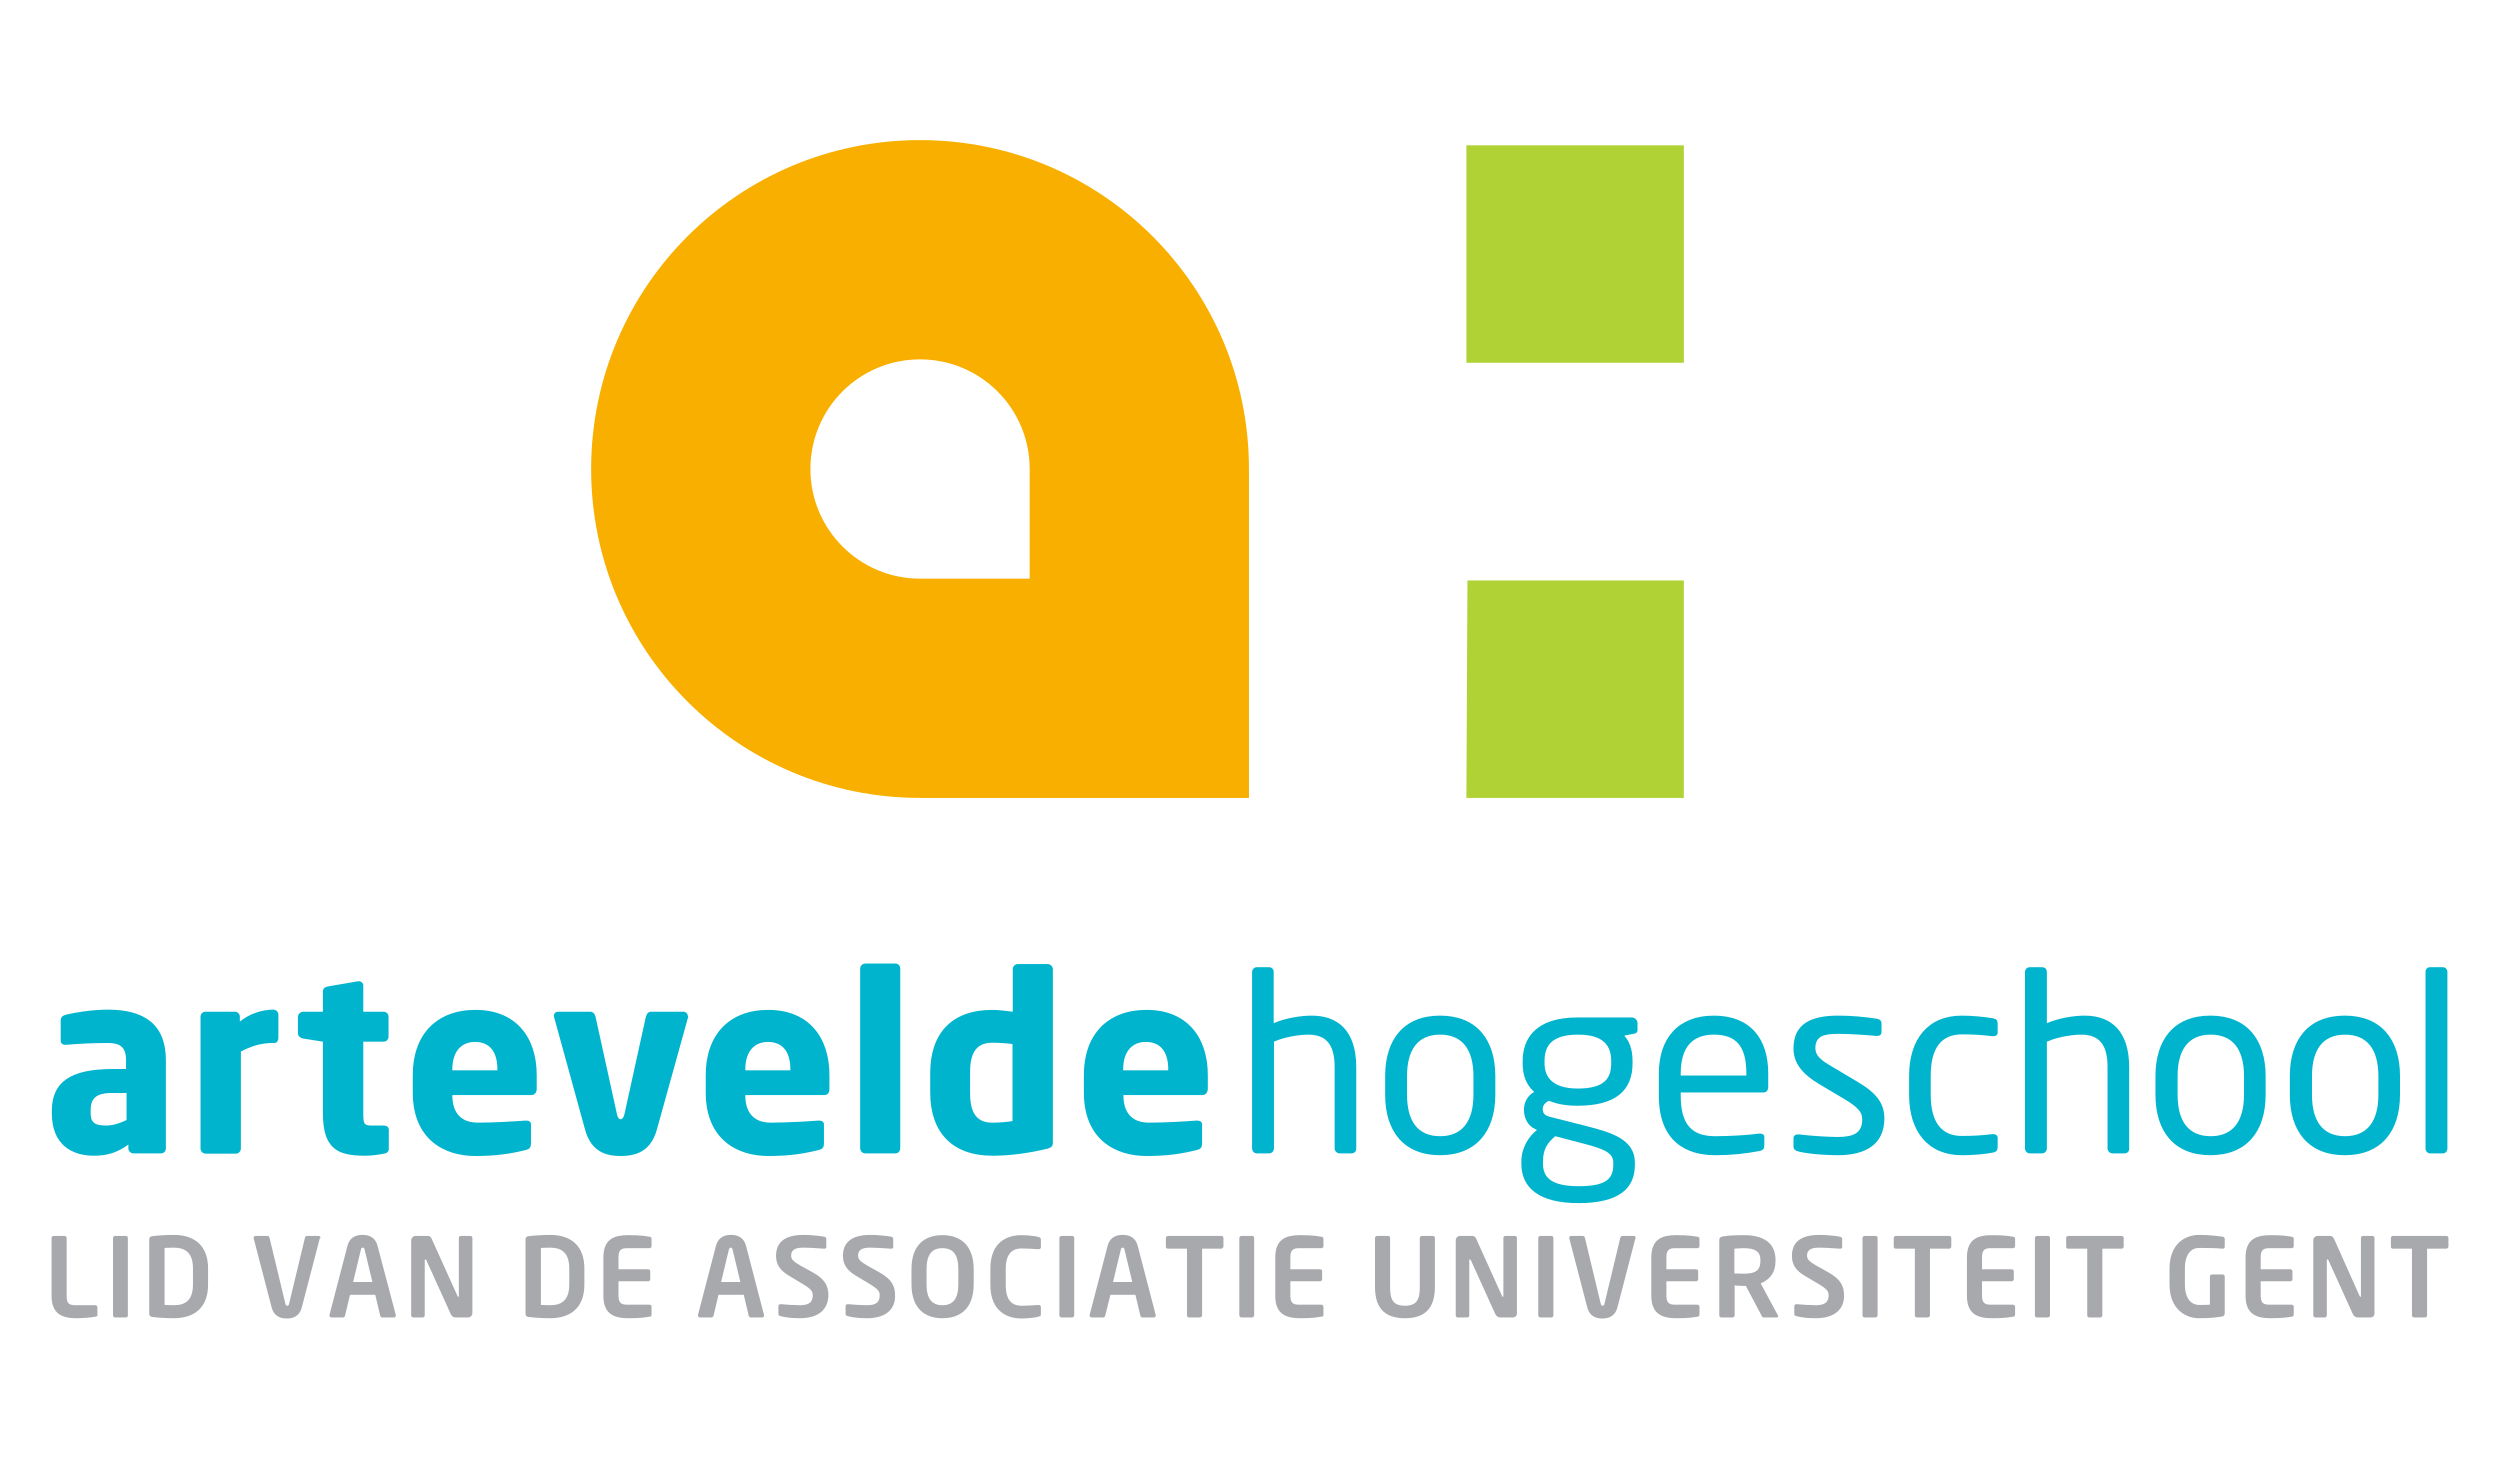 <?xml version="1.0" encoding="utf-8"?>
<!-- Generator: Adobe Illustrator 18.1.1, SVG Export Plug-In . SVG Version: 6.00 Build 0)  -->
<svg version="1.1" id="Laag_1" xmlns="http://www.w3.org/2000/svg" xmlns:xlink="http://www.w3.org/1999/xlink" x="0px" y="0px"
	 viewBox="0 0 960 560" enable-background="new 0 0 960 560" xml:space="preserve">
<g>
	<polygon fill="#B0D235" points="563.1,306.4 646.6,306.4 646.6,222.9 563.5,222.9 	"/>
	<rect x="563.1" y="55.8" fill="#B0D235" width="83.5" height="83.5"/>
	<path fill="#F8AF00" d="M353.3,53.8c-69.8,0-126.3,56.5-126.3,126.3c0,69.8,56.6,126.3,126.3,126.3h126.3V180.1
		C479.6,110.3,423.1,53.8,353.3,53.8z M395.4,222.2h-42.1c0,0,0,0,0,0c-23.3,0-42.1-18.9-42.1-42.1c0-23.3,18.8-42.1,42.1-42.1
		c23.2,0,42.1,18.8,42.1,42.1V222.2z"/>
	<g>
		<path fill="#00B4CD" d="M61.8,442.9H51.2c-1,0-1.9-0.9-1.9-1.9v-1.5c-3.7,2.7-7.5,4.3-13.2,4.3c-8.3,0-16.2-4-16.2-16.4v-0.8
			c0-11.1,7.1-16.1,23.4-16.1h5.1v-3.4c0-5.4-2.7-6.6-7.1-6.6c-6.1,0-12.8,0.4-15.8,0.7h-0.5c-0.9,0-1.7-0.5-1.7-1.7v-7.7
			c0-1,0.7-1.8,1.8-2.1c3.5-0.9,10.2-2,16.4-2c13.7,0,22.2,5.5,22.2,19.4V441C63.7,442.1,62.9,442.9,61.8,442.9z M48.6,419.7h-5.4
			c-6.7,0-8.4,2.3-8.4,6.9v0.8c0,4,2,4.8,6,4.8c2.8,0,5.5-1,7.8-2.1V419.7z"/>
		<path fill="#00B4CD" d="M105.5,400.5h-0.8c-4.6,0-8.7,1.4-12.2,3.3v37.2c0,1.1-0.9,2-1.9,2H79c-1.1,0-2-0.9-2-2v-50.6
			c0-1.1,0.9-1.9,1.9-1.9h11.3c1,0,1.9,0.8,1.9,1.9v1.9c3.5-2.9,8.3-4.6,12.9-4.6c1,0,1.9,0.9,1.9,1.9v9
			C106.9,399.5,106.3,400.5,105.5,400.5z"/>
		<path fill="#00B4CD" d="M147.5,443c-2.8,0.5-4.7,0.8-7.5,0.8c-10.5,0-16-2.8-16-16.3V400l-7.6-1.2c-1-0.2-2-0.9-2-2v-6.3
			c0-1.1,1-2,2-2h7.6v-7.8c0-1.1,0.8-1.7,1.9-1.9l11.6-2c0.1,0,0.2,0,0.3,0c0.9,0,1.7,0.7,1.7,1.6v10.1h7.8c1,0,1.9,0.8,1.9,1.9v7.7
			c0,1-0.8,1.9-1.9,1.9h-7.8v27.7c0,3.8,0.3,4.5,3.1,4.5h4.7c1.2,0,2,0.6,2,1.6v7.4C149.3,442.1,148.7,442.8,147.5,443z"/>
		<path fill="#00B4CD" d="M204,420.5h-30.3v0.2c0,5.4,2.3,10.4,9.8,10.4c6,0,14.5-0.5,18.3-0.8c0.1,0,0.2,0,0.3,0
			c1.1,0,1.8,0.5,1.8,1.5v7.2c0,1.5-0.4,2.2-2,2.6c-6.1,1.5-11.2,2.3-19.5,2.3c-11.5,0-23.9-6.1-23.9-24.4v-6.7
			c0-15.3,8.9-25,24.1-25c15.6,0,23.5,10.6,23.5,25v5.5C206,419.7,205.2,420.5,204,420.5z M191,410.6c0-7-3.2-10.5-8.6-10.5
			c-5.2,0-8.7,3.6-8.7,10.5v0.4H191V410.6z"/>
		<path fill="#00B4CD" d="M264.2,390.7l-12,43.2c-2.4,8.4-8.2,10-13.8,10c-5.6,0-11.3-1.5-13.7-10l-11.9-43.2
			c-0.1-0.2-0.1-0.4-0.1-0.6c0-1,0.7-1.6,1.5-1.6h12.5c1,0,1.7,0.8,2,2l8.2,37.3c0.3,1.4,0.8,2,1.4,2c0.6,0,1.2-0.6,1.5-2l8.2-37.3
			c0.3-1.2,1-2,2-2h12.5c0.8,0,1.6,0.7,1.6,1.6C264.3,390.3,264.3,390.5,264.2,390.7z"/>
		<path fill="#00B4CD" d="M316.5,420.5h-30.3v0.2c0,5.4,2.3,10.4,9.8,10.4c6,0,14.5-0.5,18.3-0.8c0.1,0,0.2,0,0.3,0
			c1,0,1.8,0.5,1.8,1.5v7.2c0,1.5-0.4,2.2-2,2.6c-6.1,1.5-11.2,2.3-19.5,2.3c-11.5,0-23.9-6.1-23.9-24.4v-6.7c0-15.3,8.9-25,24-25
			c15.6,0,23.5,10.6,23.5,25v5.5C318.5,419.7,317.7,420.5,316.5,420.5z M303.5,410.6c0-7-3.2-10.5-8.6-10.5c-5.2,0-8.7,3.6-8.7,10.5
			v0.4h17.3V410.6z"/>
		<path fill="#00B4CD" d="M343.9,442.9h-11.6c-1.1,0-2-0.9-2-2v-69c0-1,0.9-1.9,2-1.9h11.6c1,0,1.8,0.9,1.8,1.9v69
			C345.7,442,344.9,442.9,343.9,442.9z"/>
		<path fill="#00B4CD" d="M401.3,441.3c-5.4,1.3-12.9,2.5-20.2,2.5c-15.4,0-23.9-8.9-23.9-24.3v-7.4c0-14.9,7.8-24.3,23.9-24.3
			c1.9,0,5,0.3,7.8,0.7v-16.4c0-1,0.9-1.9,1.9-1.9h11.5c1,0,2,0.9,2,1.9v66.6C404.3,440.1,403.9,440.8,401.3,441.3z M388.8,400.9
			c-2.3-0.3-5.5-0.5-7.8-0.5c-6.8,0-8.5,4.9-8.5,11.6v7.4c0,6.8,1.7,11.7,8.5,11.7c3.1,0,6-0.3,7.8-0.6V400.9z"/>
		<path fill="#00B4CD" d="M461.7,420.5h-30.3v0.2c0,5.4,2.3,10.4,9.8,10.4c6,0,14.5-0.5,18.3-0.8c0.1,0,0.2,0,0.3,0
			c1,0,1.8,0.5,1.8,1.5v7.2c0,1.5-0.4,2.2-2,2.6c-6.1,1.5-11.2,2.3-19.5,2.3c-11.5,0-23.9-6.1-23.9-24.4v-6.7c0-15.3,8.9-25,24.1-25
			c15.6,0,23.5,10.6,23.5,25v5.5C463.6,419.7,462.9,420.5,461.7,420.5z M448.6,410.6c0-7-3.2-10.5-8.6-10.5c-5.2,0-8.7,3.6-8.7,10.5
			v0.4h17.3V410.6z"/>
	</g>
	<g>
		<path fill="#00B4CD" d="M519,442.9h-4.6c-1,0-1.9-0.9-1.9-1.9v-31.3c0-9.5-4-12.4-10.2-12.4c-3,0-8.9,0.8-13.1,2.7V441
			c0,1-0.8,1.9-1.9,1.9h-4.7c-1,0-1.8-0.9-1.8-1.9v-67.7c0-1,0.8-1.9,1.8-1.9h4.7c1.1,0,1.8,0.8,1.8,1.9v19.6
			c4.6-2,10.5-2.9,14.6-2.9c10.1,0,17.1,5.8,17.1,19.8V441C520.9,442.1,520,442.9,519,442.9z"/>
		<path fill="#00B4CD" d="M553,443.6c-14,0-21.1-9.2-21.1-23.2v-7.2c0-14,7.1-23.2,21.1-23.2c14,0,21.2,9.2,21.2,23.2v7.2
			C574.2,434.4,566.9,443.6,553,443.6z M565.8,413.2c0-9.7-3.9-15.9-12.8-15.9c-8.8,0-12.7,6.1-12.7,15.9v7.2
			c0,9.7,3.8,15.9,12.7,15.9c8.8,0,12.8-6.1,12.8-15.9V413.2z"/>
		<path fill="#00B4CD" d="M627.1,397l-3.4,0.7c1.7,1.8,3.2,4.7,3.2,9.8v0.8c0,10.5-6.5,16.3-21.1,16.3c-5,0-8.3-0.8-11-1.9
			c-1.6,0.8-2.4,1.8-2.4,3.2c0,1.6,0.8,2.5,2.9,3l14.2,3.6c9.3,2.4,18.3,5,18.3,14v0.8c0,9.1-6.1,14.7-21.7,14.7
			c-15,0-21.9-5.8-21.9-15.1V446c0-5.3,2.9-9.7,6-12.1l-0.6-0.3c-3.1-1.3-4.4-4.5-4.4-7.4v-0.1c0-2.6,1.2-5.3,3.9-6.8
			c-3-2.8-4.4-6.2-4.4-11v-0.8c0-8.5,4.7-16.8,21.1-16.8h20.8c1.1,0,2.2,1,2.2,2.1v2.5C628.9,396.5,628.2,396.9,627.1,397z
			 M619.5,446.5c0-3.7-3.1-5.2-11.6-7.4l-10.7-2.8c-2.8,2.4-4.7,4.8-4.7,9.7v0.8c0,5.3,3.1,8.7,13.7,8.7c10.8,0,13.3-3,13.3-8.3
			V446.5z M618.7,407.5c0-5.7-2.6-10.2-12.8-10.2c-10.6,0-12.8,4.8-12.8,10.2v0.8c0,4.2,1.9,9.7,12.8,9.7c10.3,0,12.8-4,12.8-9.7
			V407.5z"/>
		<path fill="#00B4CD" d="M677.2,419.5h-31.8v1.3c0,11.3,4.5,15.5,13.2,15.5c5.5,0,12.5-0.4,16.9-1c0.2,0,0.3,0,0.5,0
			c0.7,0,1.5,0.4,1.5,1.3v3.2c0,1.2-0.4,1.9-1.9,2.2c-5.4,1-10.7,1.6-17,1.6c-10.9,0-21.6-5.1-21.6-22.8v-8.6
			c0-13.6,7.5-22.2,21.1-22.2c13.9,0,20.9,8.7,20.9,22.2v5.1C679,418.6,678.4,419.5,677.2,419.5z M670.6,412.2
			c0-10.7-4.1-14.9-12.5-14.9c-8.1,0-12.7,4.7-12.7,14.9v0.8h25.2V412.2z"/>
		<path fill="#00B4CD" d="M705.7,443.6c-3.5,0-10.4-0.3-15-1.4c-1.2-0.3-2-0.8-2-1.9V437c0-0.9,0.8-1.4,1.7-1.4c0.2,0,0.3,0,0.4,0
			c4.6,0.6,11.5,1,14.9,1c6.2,0,9.4-1.6,9.4-6.8c0-2.8-1.7-4.7-7.1-7.9l-9.6-5.7c-5.8-3.5-9.7-7.6-9.7-13.6
			c0-9.9,7.4-12.6,17.2-12.6c5.3,0,10.4,0.5,14.8,1.2c1.2,0.2,1.8,0.8,1.8,1.9v3.1c0,1.1-0.7,1.6-1.6,1.6c-0.1,0-0.2,0-0.3,0
			c-3.3-0.3-9.4-0.8-14.7-0.8c-5.3,0-8.8,0.7-8.8,5.5c0,2.9,2.2,4.7,6.6,7.2l9.4,5.6c7.9,4.6,10.5,8.7,10.5,14.3
			C723.5,439.5,716.4,443.6,705.7,443.6z"/>
		<path fill="#00B4CD" d="M765.2,442.6c-3.1,0.6-7.4,1-11.9,1c-12.9,0-20.2-9.1-20.2-23.1v-7.4c0-14,7.2-23.1,20.2-23.1
			c4.4,0,8.7,0.5,11.9,1c1.5,0.3,1.9,0.8,1.9,2.1v3.4c0,1-0.8,1.4-1.6,1.4c-0.2,0-0.3,0-0.4,0c-4.2-0.5-7.1-0.7-11.8-0.7
			c-7.6,0-11.9,5-11.9,15.8v7.4c0,10.6,4.2,15.8,11.9,15.8c4.6,0,7.6-0.2,11.8-0.7c0.1,0,0.2,0,0.4,0c0.8,0,1.6,0.5,1.6,1.4v3.4
			C767.1,441.7,766.7,442.3,765.2,442.6z"/>
		<path fill="#00B4CD" d="M815.8,442.9h-4.6c-1,0-1.9-0.9-1.9-1.9v-31.3c0-9.5-4-12.4-10.2-12.4c-2.9,0-8.9,0.8-13.1,2.7V441
			c0,1-0.8,1.9-1.9,1.9h-4.7c-1,0-1.8-0.9-1.8-1.9v-67.7c0-1,0.7-1.9,1.8-1.9h4.8c1.1,0,1.8,0.8,1.8,1.9v19.6
			c4.6-2,10.5-2.9,14.5-2.9c10.1,0,17.1,5.8,17.1,19.8V441C817.7,442.1,816.9,442.9,815.8,442.9z"/>
		<path fill="#00B4CD" d="M848.8,443.6c-14,0-21.1-9.2-21.1-23.2v-7.2c0-14,7.1-23.2,21.1-23.2c14,0,21.2,9.2,21.2,23.2v7.2
			C870,434.4,862.8,443.6,848.8,443.6z M861.7,413.2c0-9.7-3.9-15.9-12.8-15.9c-8.8,0-12.7,6.1-12.7,15.9v7.2
			c0,9.7,3.8,15.9,12.7,15.9c8.8,0,12.8-6.1,12.8-15.9V413.2z"/>
		<path fill="#00B4CD" d="M900.4,443.6c-14,0-21.1-9.2-21.1-23.2v-7.2c0-14,7.1-23.2,21.1-23.2c14,0,21.2,9.2,21.2,23.2v7.2
			C921.6,434.4,914.4,443.6,900.4,443.6z M913.3,413.2c0-9.7-3.9-15.9-12.8-15.9c-8.8,0-12.7,6.1-12.7,15.9v7.2
			c0,9.7,3.8,15.9,12.7,15.9c8.8,0,12.8-6.1,12.8-15.9V413.2z"/>
		<path fill="#00B4CD" d="M938.1,442.9h-5c-0.9,0-1.7-0.9-1.7-1.9v-67.8c0-1,0.7-1.8,1.7-1.8h5c0.9,0,1.7,0.8,1.7,1.8V441
			C939.8,442,939.1,442.9,938.1,442.9z"/>
	</g>
	<g>
		<g>
			<path fill="#A7A9AC" d="M36.6,505.6c-1.3,0.3-4.9,0.6-7.1,0.6c-5.5,0-9.7-1.5-9.7-8.6v-22.2c0-0.5,0.4-0.8,0.8-0.8h4.2
				c0.5,0,0.8,0.4,0.8,0.8v22.2c0,2.8,0.8,3.6,3.3,3.6h7.7c0.5,0,0.8,0.4,0.8,0.8v2.7C37.5,505.4,37.3,505.5,36.6,505.6z"/>
			<path fill="#A7A9AC" d="M48.3,505.9h-4.1c-0.5,0-0.8-0.4-0.8-0.8v-29.7c0-0.5,0.4-0.8,0.8-0.8h4.1c0.5,0,0.8,0.3,0.8,0.8v29.7
				C49.2,505.5,48.8,505.9,48.3,505.9z"/>
			<path fill="#A7A9AC" d="M66.7,506.2c-3,0-7-0.3-8.3-0.5c-0.7-0.1-1.1-0.5-1.1-1.3v-28.4c0-0.8,0.4-1.2,1.1-1.3
				c1.3-0.2,5.3-0.5,8.3-0.5c8.4,0,13.2,4.5,13.2,12.9v6.2C79.9,501.7,75.1,506.2,66.7,506.2z M74.1,487.1c0-6.3-3.2-8-7.4-8
				c-1.5,0-2.6,0.1-3.5,0.1v21.9c0.9,0,2,0.1,3.5,0.1c4.2,0,7.4-1.6,7.4-8V487.1z"/>
			<path fill="#A7A9AC" d="M122.8,475.5l-6.9,26.5c-1,3.9-4,4.3-5.8,4.3c-1.8,0-4.8-0.4-5.8-4.3l-6.9-26.5c0-0.1,0-0.1,0-0.2
				c0-0.4,0.3-0.7,0.8-0.7h4.5c0.4,0,0.7,0.3,0.8,0.7l6.1,25.4c0.1,0.5,0.3,0.7,0.7,0.7s0.6-0.2,0.7-0.7l6.1-25.4
				c0.1-0.4,0.4-0.7,0.8-0.7h4.4c0.4,0,0.8,0.3,0.8,0.7C122.9,475.4,122.8,475.4,122.8,475.5z"/>
			<path fill="#A7A9AC" d="M151.3,505.9h-4.5c-0.4,0-0.7-0.3-0.8-0.7l-1.9-8h-9.7l-1.9,8c-0.1,0.4-0.4,0.7-0.8,0.7h-4.4
				c-0.4,0-0.8-0.3-0.8-0.7c0,0,0-0.1,0-0.2l6.9-26.5c1-3.9,4-4.3,5.8-4.3c1.8,0,4.8,0.4,5.8,4.3L152,505c0,0.1,0,0.2,0,0.2
				C152,505.6,151.7,505.9,151.3,505.9z M140,479.8c-0.1-0.5-0.3-0.7-0.7-0.7c-0.4,0-0.6,0.2-0.7,0.7l-3,12.5h7.4L140,479.8z"/>
			<path fill="#A7A9AC" d="M179.7,505.9h-4.2c-1,0-1.9,0-2.5-1.5l-9.3-20.5c-0.1-0.2-0.3-0.3-0.4-0.3c-0.1,0-0.2,0.1-0.2,0.3v21.2
				c0,0.4-0.3,0.8-0.8,0.8h-3.6c-0.5,0-0.8-0.4-0.8-0.8v-28.8c0-0.9,0.8-1.7,1.7-1.7h4.5c0.9,0,1.3,0.2,1.8,1.4l9.8,21.7
				c0.1,0.2,0.2,0.3,0.3,0.3c0.1,0,0.2-0.1,0.2-0.4v-22.2c0-0.5,0.3-0.8,0.8-0.8h3.6c0.5,0,0.8,0.3,0.8,0.8v28.8
				C181.4,505.2,180.6,505.9,179.7,505.9z"/>
			<path fill="#A7A9AC" d="M211.2,506.2c-3,0-7-0.3-8.3-0.5c-0.7-0.1-1.1-0.5-1.1-1.3v-28.4c0-0.8,0.4-1.2,1.1-1.3
				c1.3-0.2,5.3-0.5,8.3-0.5c8.4,0,13.2,4.5,13.2,12.9v6.2C224.4,501.7,219.6,506.2,211.2,506.2z M218.6,487.1c0-6.3-3.2-8-7.4-8
				c-1.6,0-2.7,0.1-3.5,0.1v21.9c0.9,0,2,0.1,3.5,0.1c4.2,0,7.4-1.6,7.4-8V487.1z"/>
			<path fill="#A7A9AC" d="M249.4,505.6c-1.3,0.2-3,0.6-8,0.6c-5.5,0-9.7-1.5-9.7-8.6v-14.7c0-7.2,4.2-8.6,9.7-8.6
				c5,0,6.6,0.4,8,0.6c0.6,0.1,0.8,0.3,0.8,0.9v2.7c0,0.5-0.4,0.8-0.8,0.8h-8.6c-2.4,0-3.3,0.8-3.3,3.6v4.5h11.4
				c0.5,0,0.8,0.4,0.8,0.8v3c0,0.5-0.4,0.8-0.8,0.8h-11.4v5.4c0,2.8,0.9,3.6,3.3,3.6h8.6c0.5,0,0.8,0.4,0.8,0.8v2.7
				C250.2,505.4,250,505.6,249.4,505.6z"/>
		</g>
		<g>
			<path fill="#A7A9AC" d="M292.7,505.9h-4.4c-0.4,0-0.7-0.3-0.8-0.7l-1.9-8h-9.7l-1.9,8c-0.1,0.4-0.4,0.7-0.8,0.7h-4.4
				c-0.4,0-0.8-0.3-0.8-0.7c0,0,0-0.1,0-0.2l6.9-26.5c1-3.9,4-4.3,5.8-4.3c1.8,0,4.8,0.4,5.8,4.3l6.9,26.5c0,0.1,0,0.2,0,0.2
				C293.4,505.6,293.1,505.9,292.7,505.9z M281.3,479.8c-0.1-0.5-0.3-0.7-0.7-0.7c-0.4,0-0.5,0.2-0.7,0.7l-3,12.5h7.4L281.3,479.8z"
				/>
		</g>
		<g>
			<path fill="#A7A9AC" d="M307.1,506.2c-3.1,0-5.4-0.3-7.4-0.8c-0.4-0.1-0.8-0.4-0.8-0.8v-3c0-0.5,0.4-0.8,0.8-0.8c0,0,0,0,0.1,0
				c1.7,0.2,5.9,0.4,7.4,0.4c3.7,0,4.9-1.4,4.9-3.8c0-1.6-0.8-2.5-3.6-4.2l-5.5-3.3c-3.9-2.3-5-4.8-5-7.7c0-4.6,2.7-8,10.5-8
				c2.8,0,6.6,0.4,8.1,0.7c0.4,0.1,0.7,0.4,0.7,0.8v3.1c0,0.4-0.3,0.7-0.7,0.7c0,0,0,0-0.1,0c-2.8-0.2-5.5-0.4-8.3-0.4
				c-3.1,0-4.4,1.1-4.4,3c0,1.4,0.7,2.2,3.4,3.8l5.1,2.8c4.6,2.6,5.8,5.3,5.8,8.6C318.1,501.7,315.5,506.2,307.1,506.2z"/>
			<path fill="#A7A9AC" d="M332.9,506.2c-3.1,0-5.4-0.3-7.4-0.8c-0.4-0.1-0.8-0.4-0.8-0.8v-3c0-0.5,0.4-0.8,0.8-0.8c0,0,0,0,0.1,0
				c1.7,0.2,5.9,0.4,7.4,0.4c3.7,0,4.8-1.4,4.8-3.8c0-1.6-0.8-2.5-3.6-4.2l-5.5-3.3c-3.9-2.3-5-4.8-5-7.7c0-4.6,2.7-8,10.5-8
				c2.8,0,6.6,0.4,8.1,0.7c0.4,0.1,0.7,0.4,0.7,0.8v3.1c0,0.4-0.3,0.7-0.7,0.7c0,0,0,0-0.1,0c-2.8-0.2-5.5-0.4-8.3-0.4
				c-3.1,0-4.4,1.1-4.4,3c0,1.4,0.7,2.2,3.4,3.8l5,2.8c4.6,2.6,5.8,5.3,5.8,8.6C343.9,501.7,341.3,506.2,332.9,506.2z"/>
			<path fill="#A7A9AC" d="M361.9,506.2c-6.9,0-11.9-3.9-11.9-13.1v-5.7c0-9.3,5-13.1,11.9-13.1c6.9,0,12,3.9,12,13.1v5.7
				C373.9,502.4,368.8,506.2,361.9,506.2z M368,487.4c0-5.6-2-8.1-6.1-8.1c-4.1,0-6.1,2.5-6.1,8.1v5.7c0,5.6,2,8.1,6.1,8.1
				c4.1,0,6.1-2.5,6.1-8.1V487.4z"/>
			<path fill="#A7A9AC" d="M398.8,505.6c-0.6,0.2-3.4,0.7-6.6,0.7c-5.1,0-11.9-2.5-11.9-12.9v-6.2c0-10.6,6.8-12.9,11.9-12.9
				c3.2,0,6,0.5,6.6,0.7c0.6,0.2,0.9,0.4,0.9,1v2.8c0,0.5-0.2,0.9-0.8,0.9c0,0,0,0-0.1,0c-1.5-0.1-4.3-0.3-6.5-0.3
				c-3.5,0-6.1,1.9-6.1,7.9v6.2c0,5.9,2.5,7.9,6.1,7.9c2.2,0,5.1-0.2,6.5-0.3c0,0,0.1,0,0.1,0c0.6,0,0.8,0.4,0.8,0.9v2.8
				C399.8,505.2,399.4,505.4,398.8,505.6z"/>
			<path fill="#A7A9AC" d="M411.7,505.9h-4.1c-0.5,0-0.8-0.4-0.8-0.8v-29.7c0-0.5,0.4-0.8,0.8-0.8h4.1c0.5,0,0.8,0.3,0.8,0.8v29.7
				C412.5,505.5,412.1,505.9,411.7,505.9z"/>
			<path fill="#A7A9AC" d="M443.1,505.9h-4.4c-0.4,0-0.7-0.3-0.8-0.7l-1.9-8h-9.6l-2,8c-0.1,0.4-0.4,0.7-0.8,0.7h-4.4
				c-0.4,0-0.8-0.3-0.8-0.7c0,0,0-0.1,0-0.2l6.9-26.5c1-3.9,4-4.3,5.8-4.3c1.8,0,4.8,0.4,5.8,4.3l6.9,26.5c0,0.1,0,0.2,0,0.2
				C443.8,505.6,443.5,505.9,443.1,505.9z M431.8,479.8c-0.1-0.5-0.3-0.7-0.7-0.7c-0.4,0-0.6,0.2-0.7,0.7l-3,12.5h7.4L431.8,479.8z"
				/>
			<path fill="#A7A9AC" d="M468.9,479.5h-7.3v25.6c0,0.4-0.4,0.8-0.8,0.8h-4.2c-0.5,0-0.8-0.4-0.8-0.8v-25.6h-7.3
				c-0.5,0-0.8-0.3-0.8-0.8v-3.3c0-0.5,0.4-0.8,0.8-0.8h20.5c0.5,0,0.8,0.3,0.8,0.8v3.3C469.7,479.1,469.4,479.5,468.9,479.5z"/>
			<path fill="#A7A9AC" d="M480.8,505.9h-4.1c-0.4,0-0.8-0.4-0.8-0.8v-29.7c0-0.5,0.4-0.8,0.8-0.8h4.1c0.5,0,0.8,0.3,0.8,0.8v29.7
				C481.6,505.5,481.2,505.9,480.8,505.9z"/>
			<path fill="#A7A9AC" d="M507.4,505.6c-1.4,0.2-3,0.6-8,0.6c-5.5,0-9.7-1.5-9.7-8.6v-14.7c0-7.2,4.2-8.6,9.7-8.6
				c5,0,6.6,0.4,8,0.6c0.6,0.1,0.8,0.3,0.8,0.9v2.7c0,0.5-0.4,0.8-0.8,0.8h-8.6c-2.4,0-3.3,0.8-3.3,3.6v4.5h11.4
				c0.5,0,0.8,0.4,0.8,0.8v3c0,0.5-0.4,0.8-0.8,0.8h-11.4v5.4c0,2.8,0.9,3.6,3.3,3.6h8.6c0.5,0,0.8,0.4,0.8,0.8v2.7
				C508.3,505.4,508,505.6,507.4,505.6z"/>
			<path fill="#A7A9AC" d="M539.5,506.2c-6.8,0-11.5-3-11.5-11.9v-18.9c0-0.5,0.4-0.8,0.8-0.8h4.2c0.5,0,0.8,0.3,0.8,0.8v18.9
				c0,4.8,1.2,7.1,5.7,7.1c4.5,0,5.7-2.3,5.7-7.1v-18.9c0-0.5,0.4-0.8,0.8-0.8h4.2c0.5,0,0.8,0.3,0.8,0.8v18.9
				C551,503.3,546.2,506.2,539.5,506.2z"/>
			<path fill="#A7A9AC" d="M580.9,505.9h-4.2c-1,0-1.9,0-2.6-1.5l-9.3-20.5c-0.1-0.2-0.3-0.3-0.4-0.3c-0.1,0-0.2,0.1-0.2,0.3v21.2
				c0,0.4-0.3,0.8-0.8,0.8h-3.6c-0.5,0-0.8-0.4-0.8-0.8v-28.8c0-0.9,0.7-1.7,1.7-1.7h4.5c0.9,0,1.3,0.2,1.8,1.4l9.8,21.7
				c0.1,0.2,0.2,0.3,0.3,0.3c0.1,0,0.2-0.1,0.2-0.4v-22.2c0-0.5,0.3-0.8,0.8-0.8h3.6c0.5,0,0.8,0.3,0.8,0.8v28.8
				C582.6,505.2,581.8,505.9,580.9,505.9z"/>
			<path fill="#A7A9AC" d="M595.7,505.9h-4.2c-0.4,0-0.8-0.4-0.8-0.8v-29.7c0-0.5,0.4-0.8,0.8-0.8h4.2c0.5,0,0.8,0.3,0.8,0.8v29.7
				C596.5,505.5,596.2,505.9,595.7,505.9z"/>
			<path fill="#A7A9AC" d="M628,475.5l-6.9,26.5c-1,3.9-4,4.3-5.8,4.3c-1.8,0-4.8-0.4-5.8-4.3l-6.9-26.5c0-0.1,0-0.1,0-0.2
				c0-0.4,0.3-0.7,0.7-0.7h4.5c0.4,0,0.7,0.3,0.8,0.7l6.1,25.4c0.1,0.5,0.3,0.7,0.7,0.7c0.4,0,0.6-0.2,0.7-0.7l6.1-25.4
				c0.1-0.4,0.4-0.7,0.8-0.7h4.4c0.4,0,0.7,0.3,0.7,0.7C628.1,475.4,628,475.4,628,475.5z"/>
			<path fill="#A7A9AC" d="M651.8,505.6c-1.3,0.2-3,0.6-8,0.6c-5.4,0-9.7-1.5-9.7-8.6v-14.7c0-7.2,4.2-8.6,9.7-8.6
				c5,0,6.6,0.4,8,0.6c0.6,0.1,0.8,0.3,0.8,0.9v2.7c0,0.5-0.4,0.8-0.8,0.8h-8.6c-2.4,0-3.3,0.8-3.3,3.6v4.5h11.4
				c0.5,0,0.8,0.4,0.8,0.8v3c0,0.5-0.4,0.8-0.8,0.8h-11.4v5.4c0,2.8,0.9,3.6,3.3,3.6h8.6c0.5,0,0.8,0.4,0.8,0.8v2.7
				C652.6,505.4,652.4,505.6,651.8,505.6z"/>
			<path fill="#A7A9AC" d="M682.3,505.9h-5.1c-0.5,0-0.6-0.4-0.8-0.8l-6-11.3h-0.6c-1.1,0-2.8-0.1-3.7-0.2v11.5
				c0,0.4-0.3,0.8-0.8,0.8H661c-0.5,0-0.8-0.4-0.8-0.8v-29c0-0.8,0.5-1.1,1.3-1.3c2.2-0.4,5.2-0.5,8.2-0.5c6.5,0,12.1,2.3,12.1,9.5
				v0.4c0,4.5-2.2,7.2-5.7,8.6l6.6,12.3c0.1,0.1,0.1,0.2,0.1,0.3C682.8,505.7,682.6,505.9,682.3,505.9z M676,483.8
				c0-3.2-2.1-4.5-6.3-4.5c-0.9,0-3,0.1-3.7,0.2v9.5c0.7,0,3,0.1,3.7,0.1c4.3,0,6.3-1.2,6.3-4.9V483.8z"/>
			<path fill="#A7A9AC" d="M697.2,506.2c-3.2,0-5.4-0.3-7.4-0.8c-0.4-0.1-0.8-0.4-0.8-0.8v-3c0-0.5,0.4-0.8,0.8-0.8c0,0,0,0,0.1,0
				c1.7,0.2,5.9,0.4,7.4,0.4c3.7,0,4.9-1.4,4.9-3.8c0-1.6-0.8-2.5-3.6-4.2l-5.6-3.3c-3.9-2.3-4.9-4.8-4.9-7.7c0-4.6,2.7-8,10.5-8
				c2.8,0,6.6,0.4,8,0.7c0.4,0.1,0.8,0.4,0.8,0.8v3.1c0,0.4-0.3,0.7-0.7,0.7c-0.1,0-0.1,0-0.1,0c-2.8-0.2-5.6-0.4-8.3-0.4
				c-3.1,0-4.4,1.1-4.4,3c0,1.4,0.7,2.2,3.4,3.8l5,2.8c4.6,2.6,5.8,5.3,5.8,8.6C708.3,501.7,705.6,506.2,697.2,506.2z"/>
			<path fill="#A7A9AC" d="M720.2,505.9H716c-0.5,0-0.8-0.4-0.8-0.8v-29.7c0-0.5,0.4-0.8,0.8-0.8h4.2c0.5,0,0.8,0.3,0.8,0.8v29.7
				C721,505.5,720.6,505.9,720.2,505.9z"/>
			<path fill="#A7A9AC" d="M748.4,479.5h-7.3v25.6c0,0.4-0.4,0.8-0.8,0.8h-4.2c-0.5,0-0.8-0.4-0.8-0.8v-25.6h-7.3
				c-0.5,0-0.8-0.3-0.8-0.8v-3.3c0-0.5,0.4-0.8,0.8-0.8h20.5c0.5,0,0.8,0.3,0.8,0.8v3.3C749.3,479.1,748.9,479.5,748.4,479.5z"/>
			<path fill="#A7A9AC" d="M773,505.6c-1.3,0.2-3,0.6-8,0.6c-5.5,0-9.7-1.5-9.7-8.6v-14.7c0-7.2,4.2-8.6,9.7-8.6c5,0,6.6,0.4,8,0.6
				c0.6,0.1,0.8,0.3,0.8,0.9v2.7c0,0.5-0.4,0.8-0.8,0.8h-8.6c-2.4,0-3.3,0.8-3.3,3.6v4.5h11.4c0.5,0,0.8,0.4,0.8,0.8v3
				c0,0.5-0.4,0.8-0.8,0.8h-11.4v5.4c0,2.8,0.9,3.6,3.3,3.6h8.6c0.5,0,0.8,0.4,0.8,0.8v2.7C773.8,505.4,773.6,505.6,773,505.6z"/>
			<path fill="#A7A9AC" d="M786.4,505.9h-4.2c-0.5,0-0.8-0.4-0.8-0.8v-29.7c0-0.5,0.4-0.8,0.8-0.8h4.2c0.5,0,0.8,0.3,0.8,0.8v29.7
				C787.2,505.5,786.8,505.9,786.4,505.9z"/>
			<path fill="#A7A9AC" d="M814.6,479.5h-7.3v25.6c0,0.4-0.4,0.8-0.8,0.8h-4.2c-0.5,0-0.8-0.4-0.8-0.8v-25.6h-7.3
				c-0.5,0-0.8-0.3-0.8-0.8v-3.3c0-0.5,0.4-0.8,0.8-0.8h20.5c0.4,0,0.8,0.3,0.8,0.8v3.3C815.5,479.1,815.1,479.5,814.6,479.5z"/>
			<path fill="#A7A9AC" d="M853.4,505.5c-2.1,0.4-4.8,0.7-9.1,0.7c-4.5,0-11.2-3-11.2-13v-6c0-10,6.4-13,11.4-13c4,0,7.6,0.5,9,0.7
				c0.5,0.1,0.8,0.3,0.8,0.9v2.8c0,0.6-0.2,0.9-0.8,0.9c0,0-0.1,0-0.1,0c-2-0.2-4.8-0.3-8.9-0.3c-2.8,0-5.5,2-5.5,8v6
				c0,6,2.9,7.9,5.4,7.9c1.5,0,2.8,0,4.2-0.1v-10.8c0-0.4,0.3-0.8,0.8-0.8h4.1c0.5,0,0.8,0.4,0.8,0.8v14.2
				C854.2,505.1,853.9,505.4,853.4,505.5z"/>
			<path fill="#A7A9AC" d="M880,505.6c-1.3,0.2-3,0.6-8,0.6c-5.5,0-9.7-1.5-9.7-8.6v-14.7c0-7.2,4.2-8.6,9.7-8.6c5,0,6.6,0.4,8,0.6
				c0.6,0.1,0.8,0.3,0.8,0.9v2.7c0,0.5-0.4,0.8-0.8,0.8h-8.6c-2.4,0-3.3,0.8-3.3,3.6v4.5h11.4c0.5,0,0.8,0.4,0.8,0.8v3
				c0,0.5-0.4,0.8-0.8,0.8h-11.4v5.4c0,2.8,0.9,3.6,3.3,3.6h8.6c0.5,0,0.8,0.4,0.8,0.8v2.7C880.8,505.4,880.6,505.6,880,505.6z"/>
			<path fill="#A7A9AC" d="M910.2,505.9H906c-1,0-1.9,0-2.6-1.5l-9.3-20.5c-0.1-0.2-0.2-0.3-0.4-0.3c-0.1,0-0.2,0.1-0.2,0.3v21.2
				c0,0.4-0.3,0.8-0.8,0.8h-3.6c-0.4,0-0.8-0.4-0.8-0.8v-28.8c0-0.9,0.7-1.7,1.7-1.7h4.5c0.9,0,1.4,0.2,1.9,1.4l9.7,21.7
				c0.1,0.2,0.2,0.3,0.3,0.3c0.1,0,0.2-0.1,0.2-0.4v-22.2c0-0.5,0.3-0.8,0.8-0.8h3.6c0.5,0,0.8,0.3,0.8,0.8v28.8
				C911.9,505.2,911.2,505.9,910.2,505.9z"/>
			<path fill="#A7A9AC" d="M939.3,479.5H932v25.6c0,0.4-0.3,0.8-0.8,0.8H927c-0.5,0-0.8-0.4-0.8-0.8v-25.6h-7.3
				c-0.5,0-0.8-0.3-0.8-0.8v-3.3c0-0.5,0.4-0.8,0.8-0.8h20.5c0.4,0,0.8,0.3,0.8,0.8v3.3C940.2,479.1,939.8,479.5,939.3,479.5z"/>
		</g>
	</g>
</g>
</svg>
